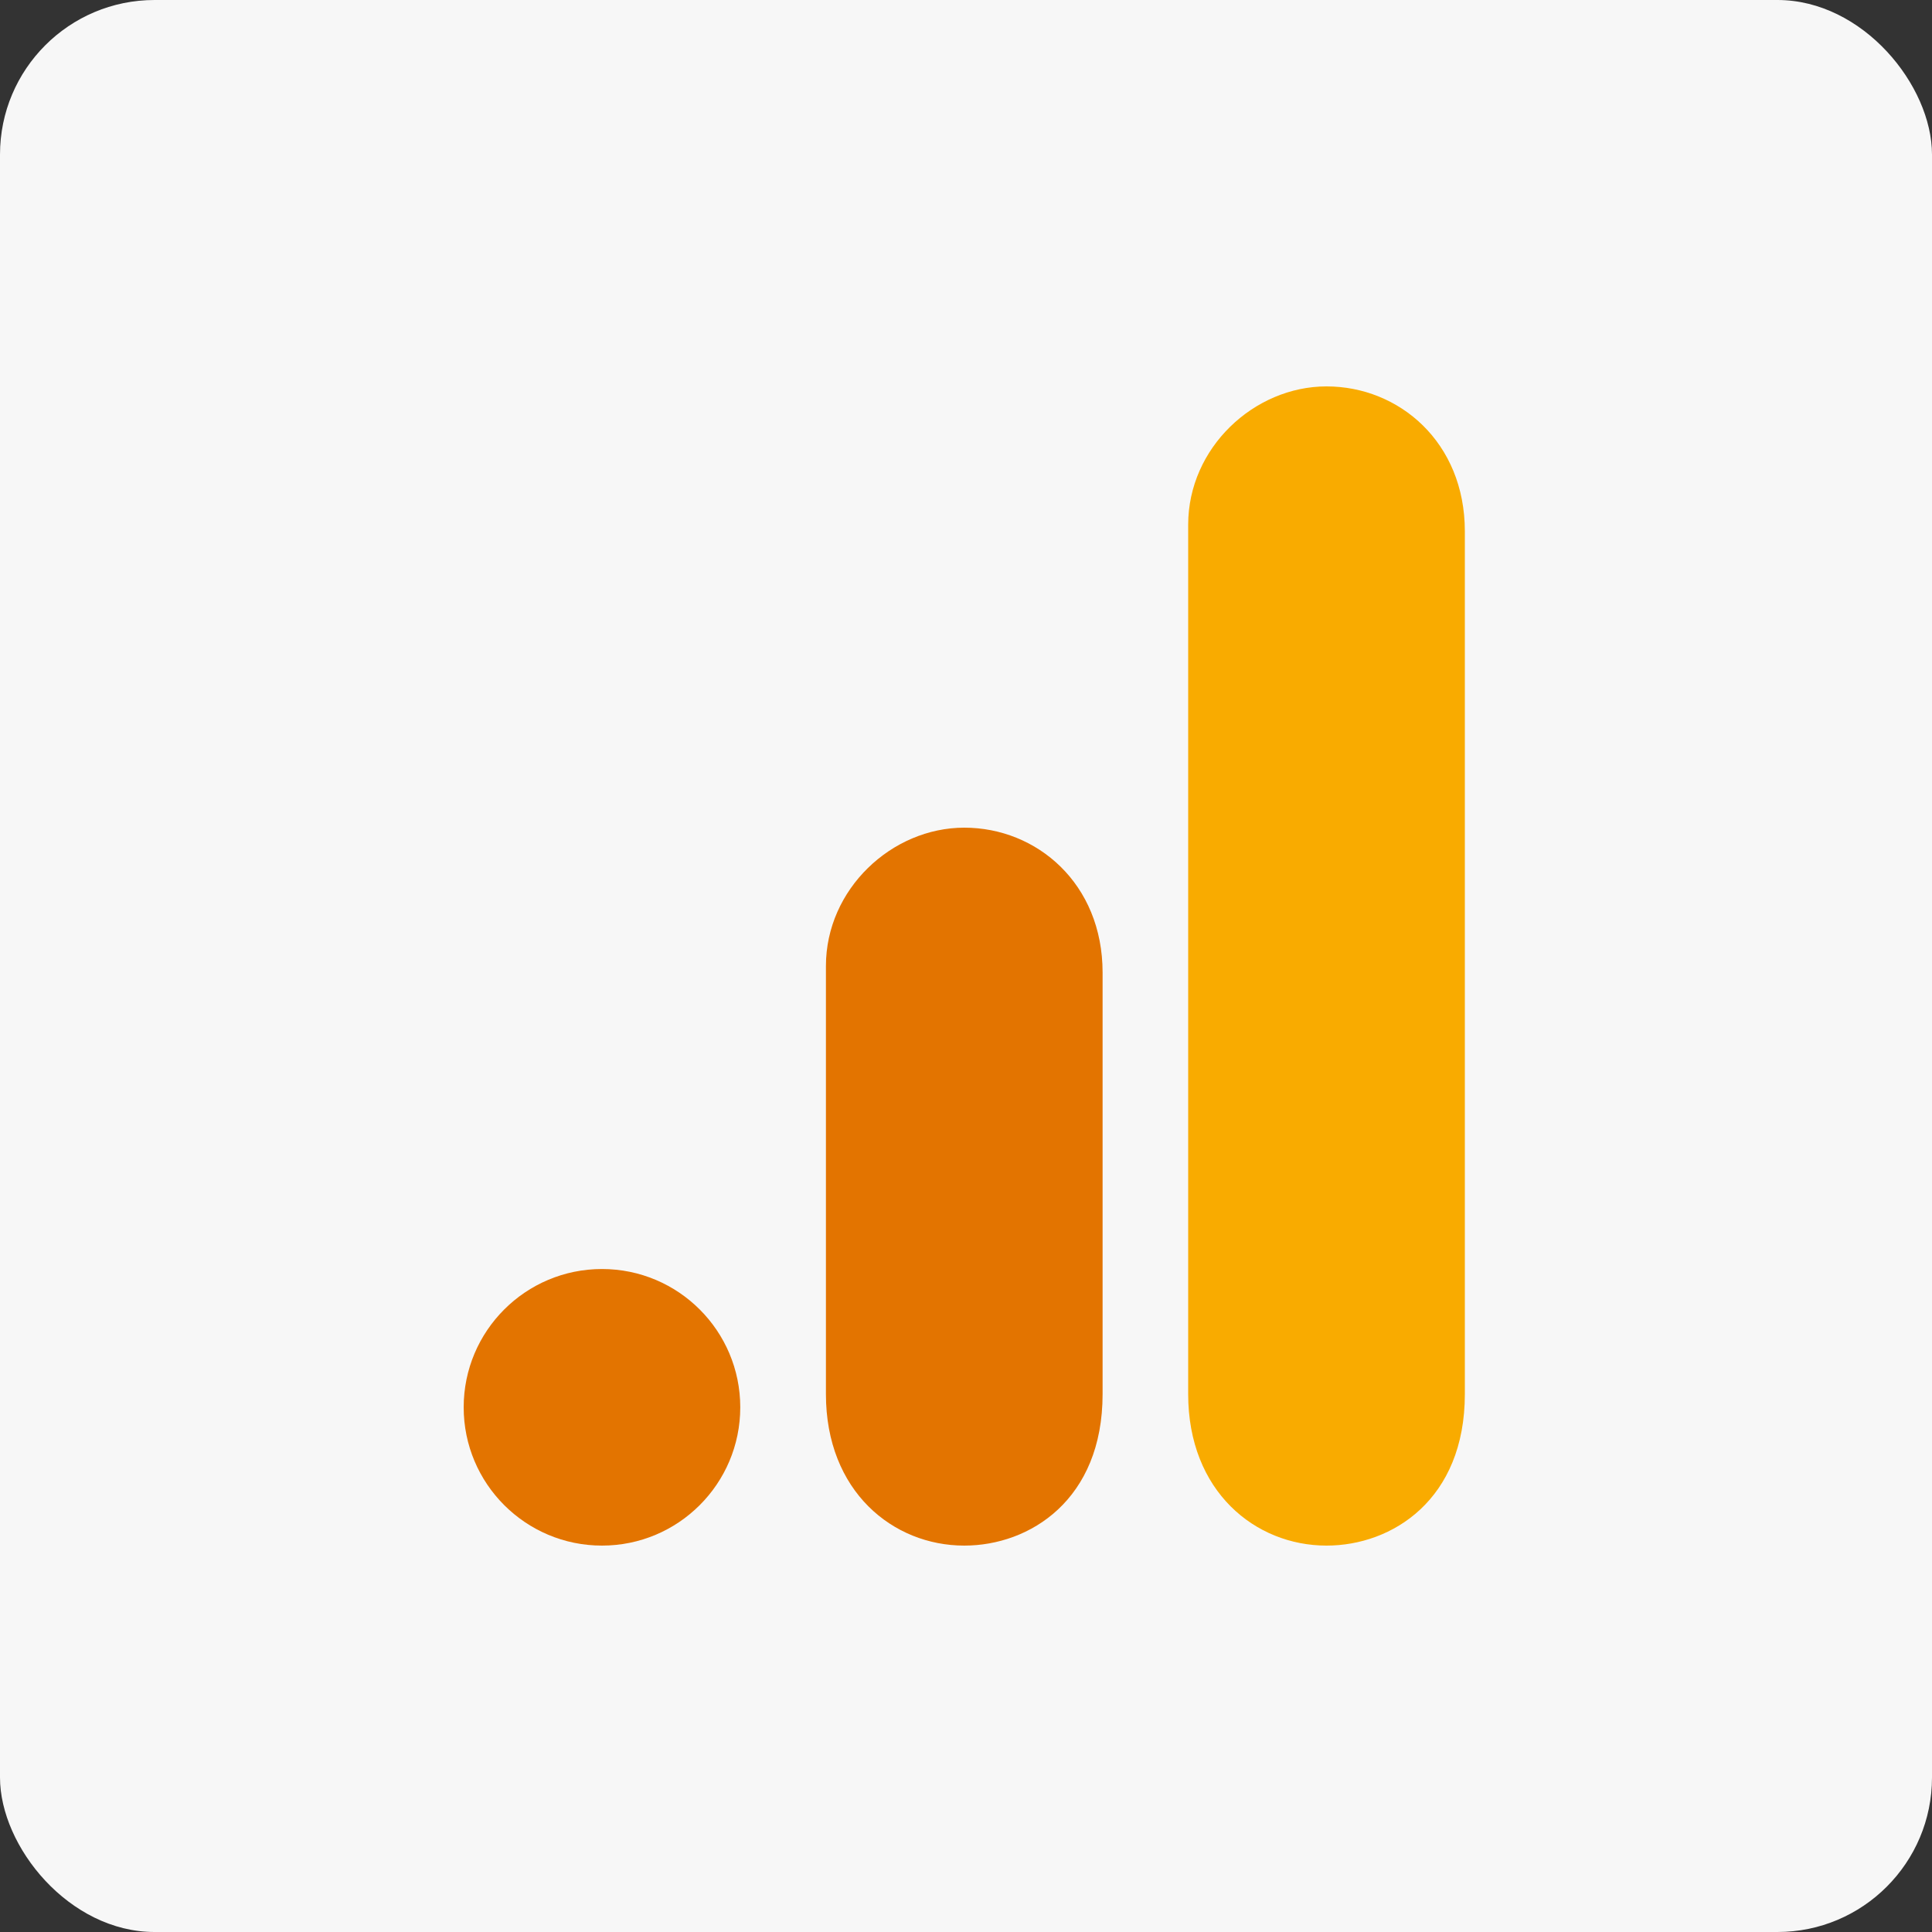 <svg xmlns="http://www.w3.org/2000/svg" width="50" height="50" viewBox="0 0 50 50">
    <rect x="0" y="0" width="50" height="50" fill="#333333" stroke="none"/>
    <g fill="none" fill-rule="evenodd">
        <rect width="50" height="50" fill="#F7F7F7" rx="4"/>
        <g fill-rule="nonzero" transform="translate(12 10)">
            <path fill="#F9AB00" d="M18.75 3.58v22.5c0 2.517 1.737 3.92 3.58 3.92 1.704 0 3.58-1.193 3.58-3.92V3.75c0-2.308-1.705-3.75-3.58-3.75s-3.58 1.59-3.58 3.58z"/>
            <path fill="#E37400" d="M9.375 15v11.08c0 2.517 1.737 3.92 3.58 3.92 1.704 0 3.58-1.193 3.58-3.92V15.17c0-2.307-1.705-3.75-3.58-3.75s-3.58 1.59-3.58 3.58z"/>
            <circle cx="3.579" cy="26.421" r="3.579" fill="#E37400"/>
        </g>
    </g>
</svg>
